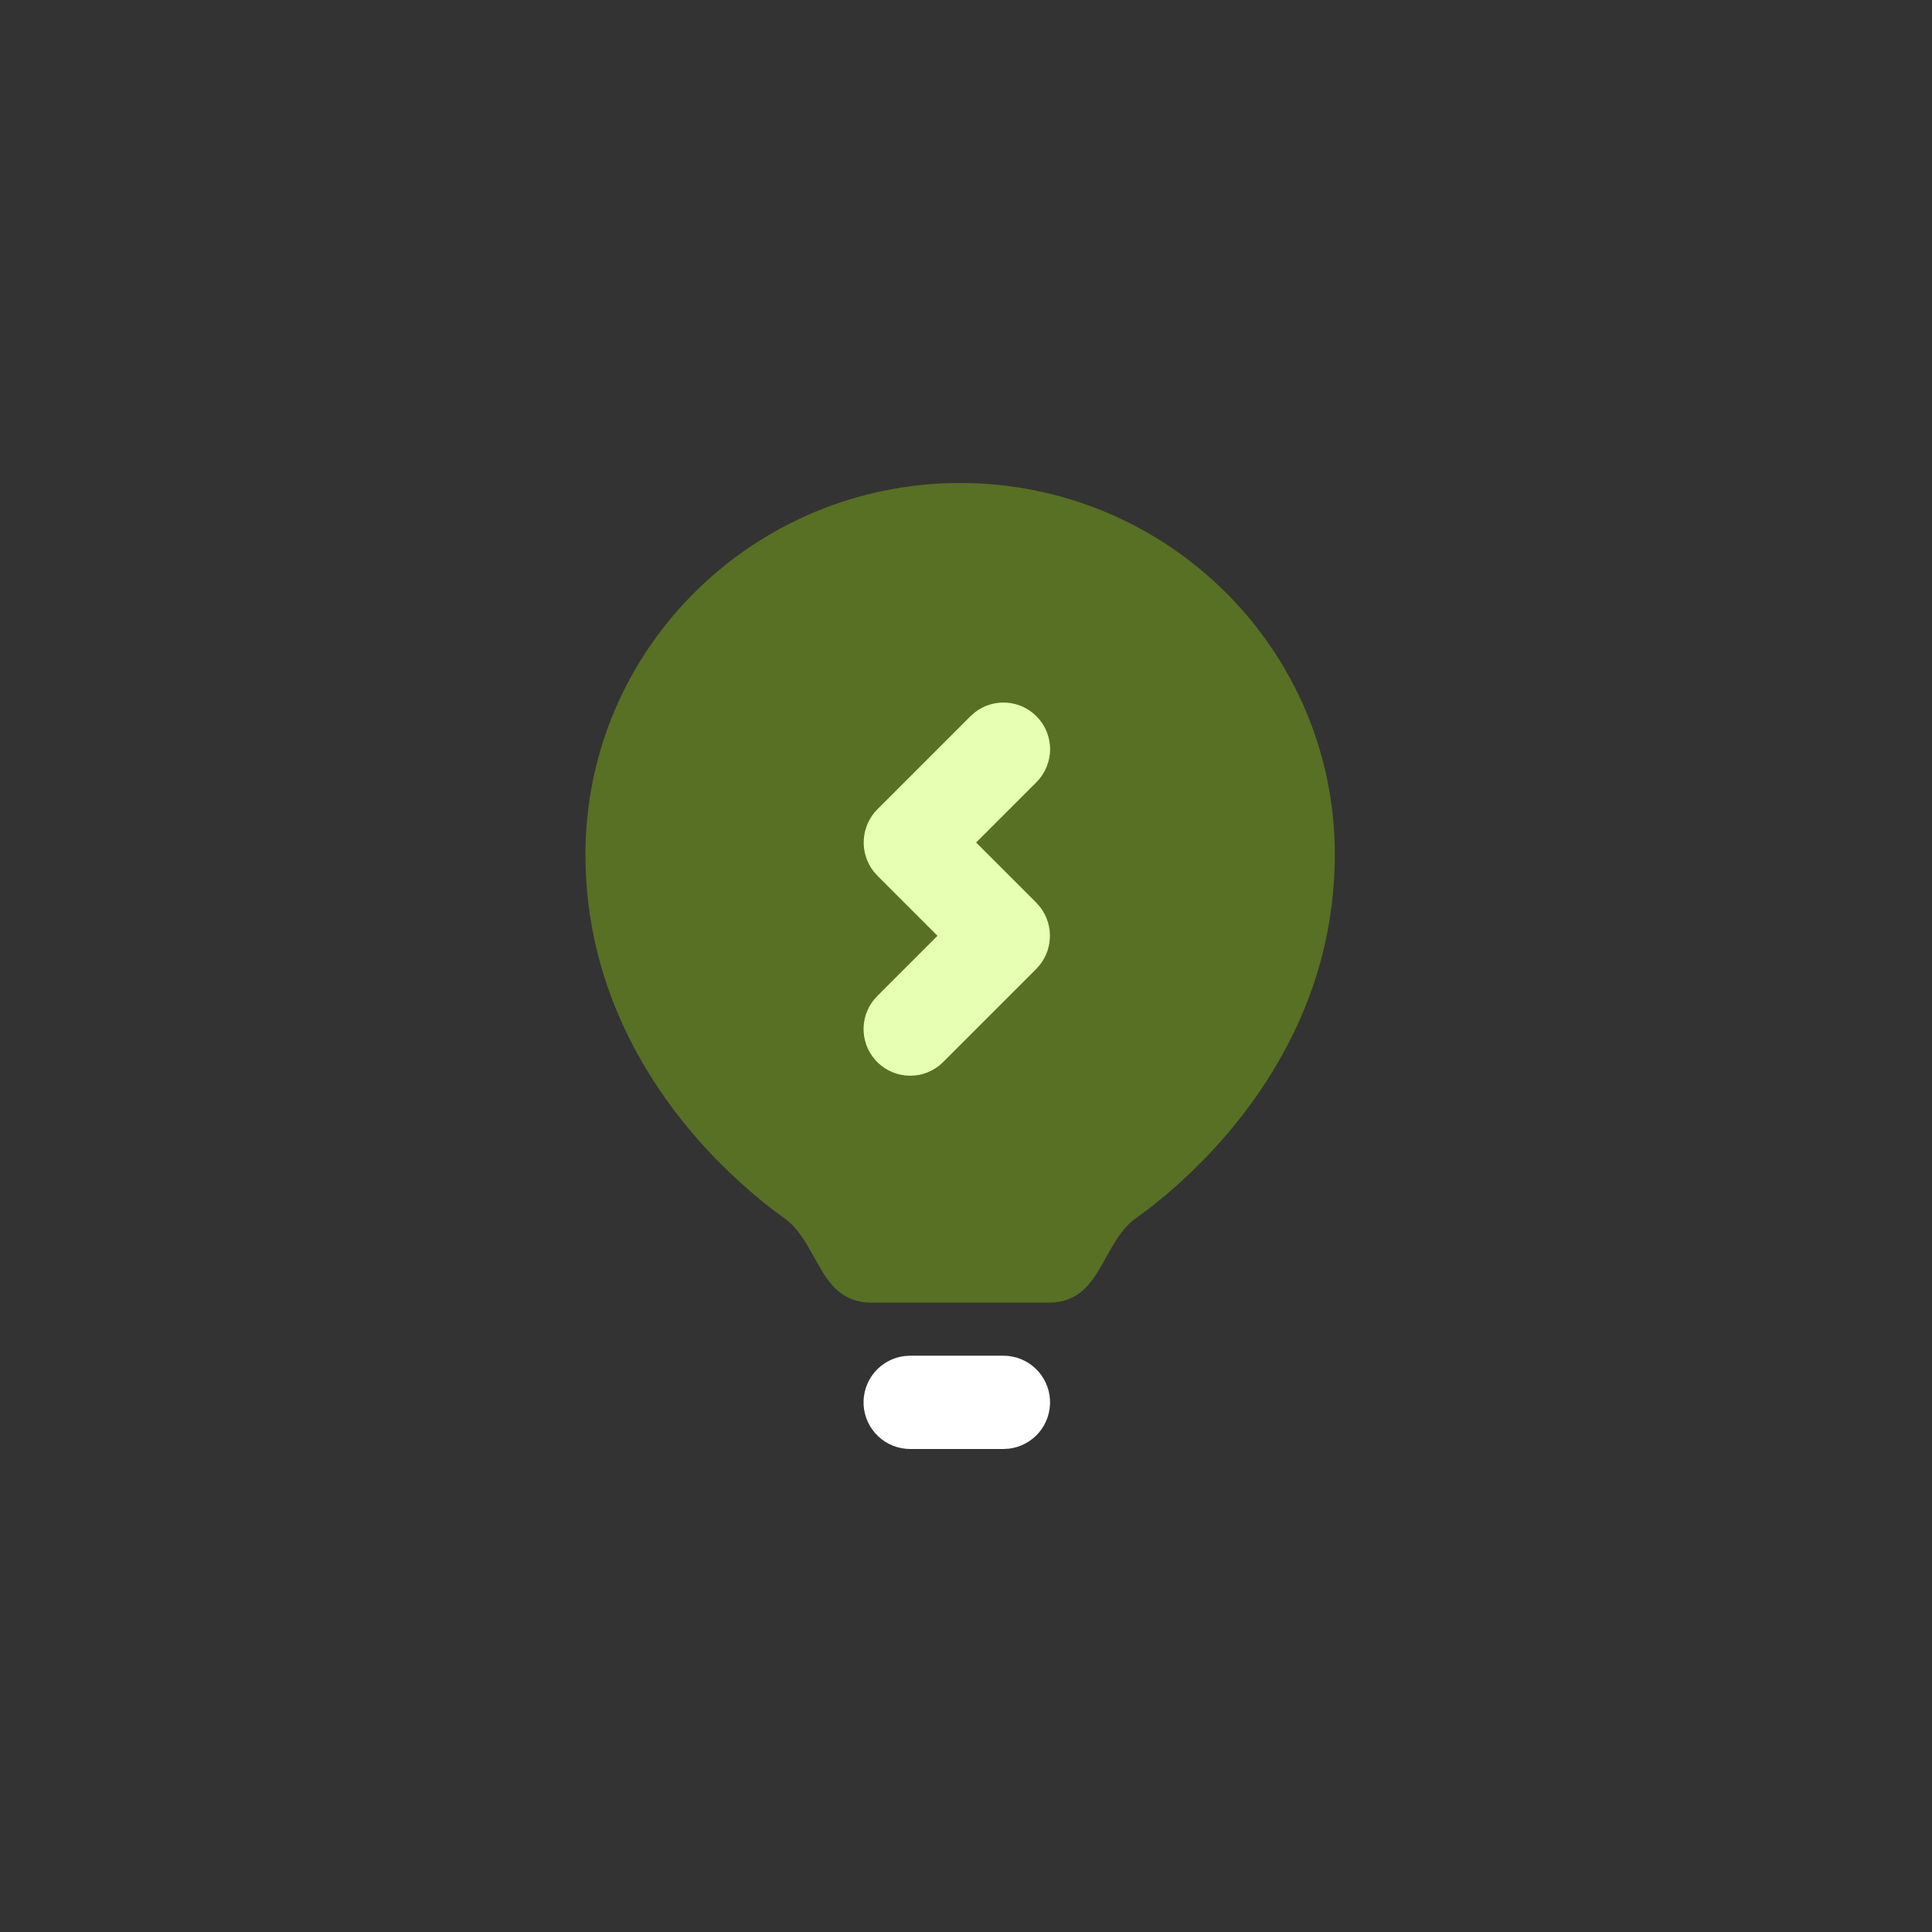 <svg width="132" height="132" viewBox="0 0 132 132" fill="none" xmlns="http://www.w3.org/2000/svg">
<rect x="0" y="0" width="132" height="132" fill="#333333" stroke="none"/>
<path d="M68.559 92.625C69.371 92.626 70.153 92.937 70.744 93.495C71.334 94.052 71.69 94.815 71.738 95.626C71.785 96.437 71.521 97.235 71 97.858C70.478 98.481 69.739 98.882 68.932 98.978L68.559 99H62.184C61.372 98.999 60.59 98.688 59.999 98.13C59.409 97.573 59.053 96.81 59.005 95.999C58.958 95.188 59.222 94.39 59.743 93.767C60.265 93.144 61.004 92.743 61.811 92.647L62.184 92.625H68.559ZM70.813 48.934C70.264 48.385 69.534 48.055 68.759 48.006C67.984 47.958 67.218 48.193 66.605 48.669L66.305 48.934L59.953 55.286C59.398 55.84 59.066 56.578 59.016 57.36C58.967 58.142 59.205 58.916 59.685 59.535L59.953 59.838L64.052 63.937L59.93 68.059C59.359 68.632 59.027 69.402 59.002 70.212C58.977 71.021 59.262 71.809 59.797 72.417C60.333 73.024 61.08 73.405 61.886 73.482C62.692 73.559 63.497 73.326 64.138 72.83L64.438 72.566L70.79 66.213C71.938 65.066 72.053 63.245 71.058 61.964L70.79 61.661L66.691 57.562L70.813 53.441C71.41 52.843 71.746 52.032 71.746 51.187C71.746 50.342 71.41 49.531 70.813 48.934Z" fill="white"/>
<path opacity="0.3" d="M65.6 33C79.712 33 91.2 44.338 91.2 58.386C91.2 68.005 86.33 75.013 82.304 79.166L81.395 80.072L80.531 80.878L79.725 81.582L78.669 82.446L77.619 83.227C76.848 83.771 76.33 84.568 75.859 85.397L75.203 86.562C74.442 87.874 73.549 89 71.658 89H59.542C57.654 89 56.758 87.877 55.997 86.562L55.619 85.896C55.069 84.898 54.506 83.88 53.581 83.227L52.838 82.68L52.202 82.184L51.475 81.582L50.669 80.878L49.805 80.072L48.893 79.166C44.87 75.013 40 68.005 40 58.386C40 44.338 51.488 33 65.6 33Z" fill="#AAFF00"/>
</svg>
